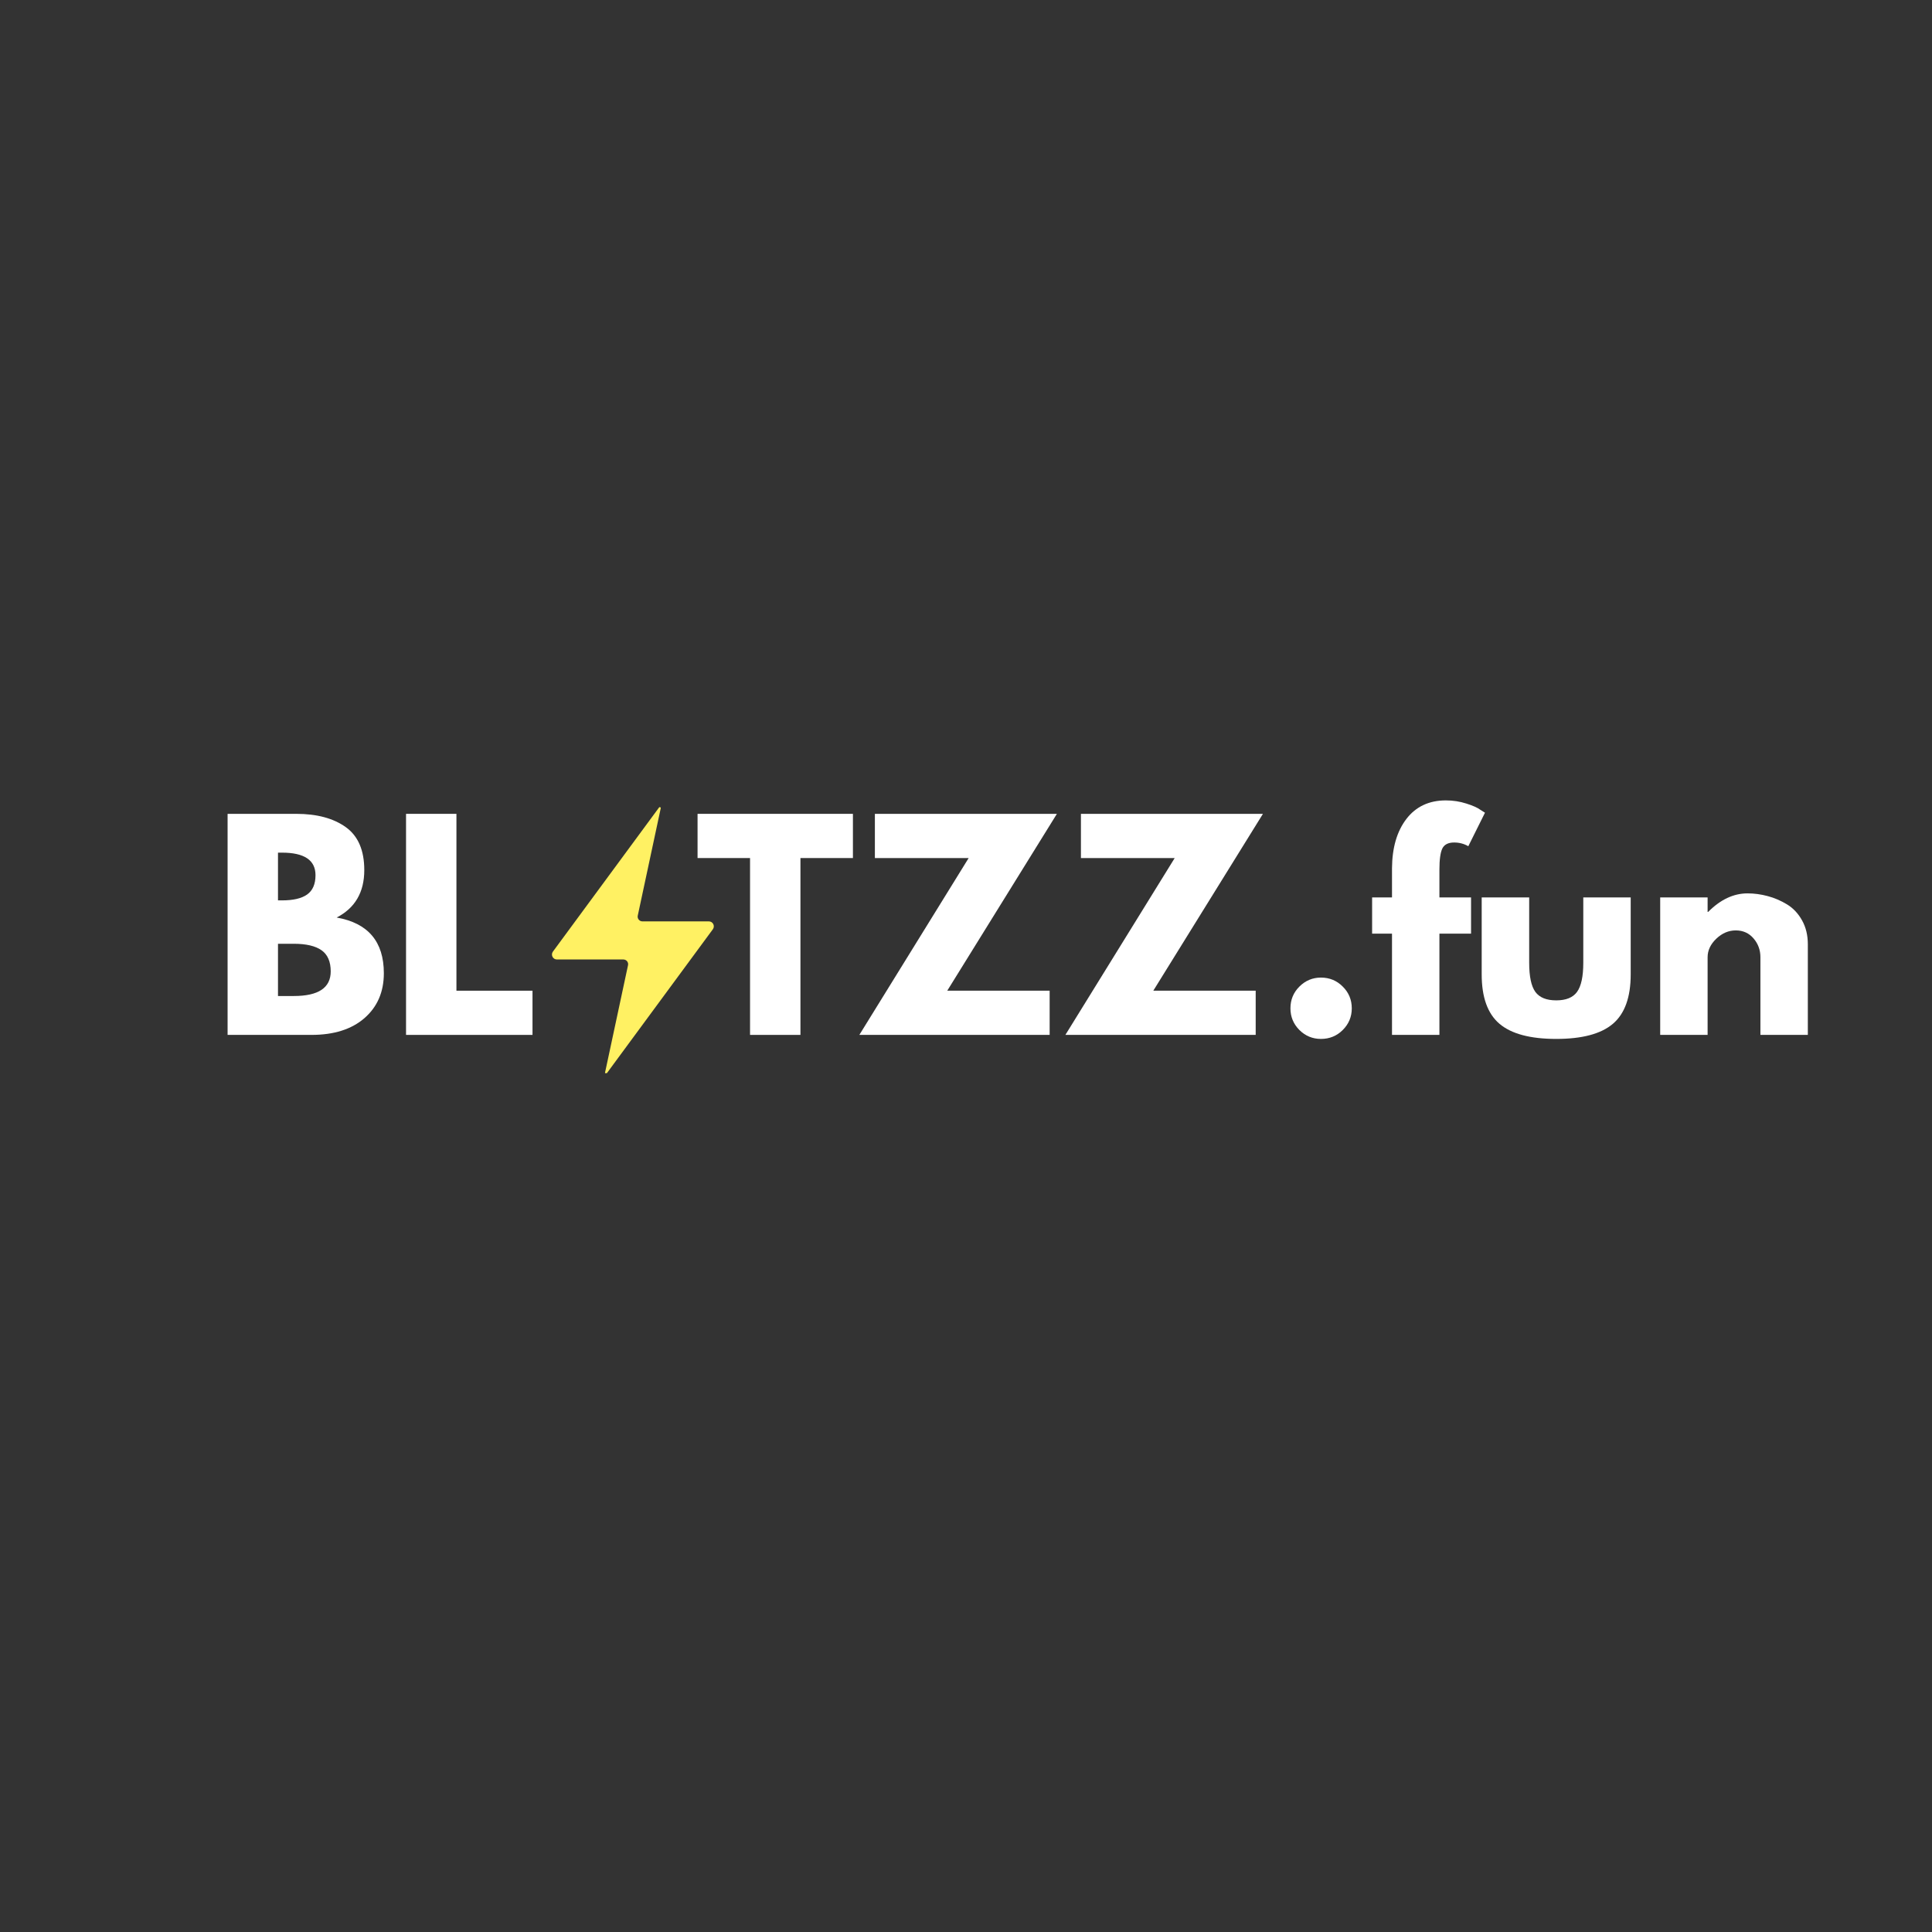 <svg xmlns="http://www.w3.org/2000/svg" xmlns:xlink="http://www.w3.org/1999/xlink" width="500" zoomAndPan="magnify" viewBox="0 0 375 375" height="500" preserveAspectRatio="xMidYMid meet" version="1.0"><rect x="0" y="0" width="375" height="375" fill="#333333" stroke="none"/><defs><g/><clipPath id="856f11f7fc"><path d="M 107.043 156.547 L 138.543 156.547 L 138.543 208.297 L 107.043 208.297 Z M 107.043 156.547 " clip-rule="nonzero"/></clipPath><clipPath id="fd3b4d05a5"><rect x="0" width="113" y="0" height="65"/></clipPath><clipPath id="674366e30c"><rect x="0" width="67" y="0" height="65"/></clipPath><clipPath id="7ee2f5c08d"><path d="M 20 0.281 L 43 0.281 L 43 46 L 20 46 Z M 20 0.281 " clip-rule="nonzero"/></clipPath><clipPath id="b97f71f535"><rect x="0" width="109" y="0" height="65"/></clipPath></defs><g clip-path="url(#856f11f7fc)"><path fill="#fff163" d="M 108.098 186.234 L 120.996 186.234 C 121.273 186.234 121.539 186.359 121.715 186.578 C 121.891 186.793 121.961 187.078 121.898 187.352 L 117.441 208.18 C 117.43 208.227 117.406 208.328 117.543 208.391 C 117.684 208.457 117.742 208.371 117.773 208.332 L 138.363 180.371 C 138.582 180.07 138.613 179.695 138.449 179.367 C 138.277 179.035 137.957 178.84 137.59 178.84 L 124.691 178.84 C 124.414 178.84 124.148 178.715 123.973 178.496 C 123.797 178.281 123.727 177.996 123.789 177.723 L 128.246 156.895 C 128.258 156.848 128.281 156.746 128.145 156.684 C 128.105 156.668 128.078 156.664 128.051 156.664 C 127.977 156.664 127.938 156.715 127.914 156.742 L 107.324 184.703 C 107.105 185.004 107.074 185.379 107.238 185.707 C 107.41 186.039 107.73 186.234 108.098 186.234 " fill-opacity="1" fill-rule="nonzero"/></g><g transform="matrix(1, 0, 0, 1, 134, 155)"><g clip-path="url(#fd3b4d05a5)"><g fill="#ffffff" fill-opacity="1"><g transform="translate(0.974, 45.873)"><g><path d="M 0.422 -34.328 L 0.422 -42.906 L 30.578 -42.906 L 30.578 -34.328 L 20.391 -34.328 L 20.391 0 L 10.609 0 L 10.609 -34.328 Z M 0.422 -34.328 "/></g></g></g><g fill="#ffffff" fill-opacity="1"><g transform="translate(31.97, 45.873)"><g><path d="M 39.172 -42.906 L 17.891 -8.578 L 37.766 -8.578 L 37.766 0 L 0.828 0 L 22.047 -34.328 L 3.844 -34.328 L 3.844 -42.906 Z M 39.172 -42.906 "/></g></g></g><g fill="#ffffff" fill-opacity="1"><g transform="translate(71.963, 45.873)"><g><path d="M 39.172 -42.906 L 17.891 -8.578 L 37.766 -8.578 L 37.766 0 L 0.828 0 L 22.047 -34.328 L 3.844 -34.328 L 3.844 -42.906 Z M 39.172 -42.906 "/></g></g></g></g></g><g transform="matrix(1, 0, 0, 1, 40, 155)"><g clip-path="url(#674366e30c)"><g fill="#ffffff" fill-opacity="1"><g transform="translate(1.051, 45.873)"><g><path d="M 3.125 -42.906 L 16.438 -42.906 C 20.457 -42.906 23.664 -42.047 26.062 -40.328 C 28.457 -38.617 29.656 -35.836 29.656 -31.984 C 29.656 -27.691 27.867 -24.625 24.297 -22.781 C 30.398 -21.707 33.453 -18.102 33.453 -11.969 C 33.453 -8.352 32.203 -5.453 29.703 -3.266 C 27.203 -1.086 23.77 0 19.406 0 L 3.125 0 Z M 12.906 -26.109 L 13.688 -26.109 C 15.863 -26.109 17.488 -26.488 18.562 -27.25 C 19.645 -28.02 20.188 -29.27 20.188 -31 C 20.188 -33.914 18.02 -35.375 13.688 -35.375 L 12.906 -35.375 Z M 12.906 -7.547 L 15.969 -7.547 C 20.75 -7.547 23.141 -9.141 23.141 -12.328 C 23.141 -14.234 22.539 -15.602 21.344 -16.438 C 20.156 -17.27 18.363 -17.688 15.969 -17.688 L 12.906 -17.688 Z M 12.906 -7.547 "/></g></g></g><g fill="#ffffff" fill-opacity="1"><g transform="translate(35.687, 45.873)"><g><path d="M 12.906 -42.906 L 12.906 -8.578 L 27.672 -8.578 L 27.672 0 L 3.125 0 L 3.125 -42.906 Z M 12.906 -42.906 "/></g></g></g></g></g><g transform="matrix(1, 0, 0, 1, 246, 155)"><g clip-path="url(#b97f71f535)"><g fill="#ffffff" fill-opacity="1"><g transform="translate(1.349, 45.873)"><g><path d="M 9.047 -11.125 C 10.711 -11.125 12.125 -10.539 13.281 -9.375 C 14.445 -8.219 15.031 -6.812 15.031 -5.156 C 15.031 -3.52 14.445 -2.117 13.281 -0.953 C 12.125 0.203 10.711 0.781 9.047 0.781 C 7.422 0.781 6.023 0.203 4.859 -0.953 C 3.703 -2.117 3.125 -3.52 3.125 -5.156 C 3.125 -6.812 3.703 -8.219 4.859 -9.375 C 6.023 -10.539 7.422 -11.125 9.047 -11.125 Z M 9.047 -11.125 "/></g></g></g><g clip-path="url(#7ee2f5c08d)"><g fill="#ffffff" fill-opacity="1"><g transform="translate(19.499, 45.873)"><g><path d="M 4.688 -26.688 L 4.688 -32.359 C 4.719 -36.336 5.648 -39.523 7.484 -41.922 C 9.328 -44.316 11.879 -45.516 15.141 -45.516 C 16.523 -45.516 17.848 -45.312 19.109 -44.906 C 20.379 -44.508 21.289 -44.102 21.844 -43.688 L 22.734 -43.125 L 19.5 -36.625 C 18.664 -37.102 17.75 -37.344 16.75 -37.344 C 15.602 -37.344 14.836 -36.953 14.453 -36.172 C 14.078 -35.391 13.891 -34.031 13.891 -32.094 L 13.891 -26.688 L 20.031 -26.688 L 20.031 -19.656 L 13.891 -19.656 L 13.891 0 L 4.688 0 L 4.688 -19.656 L 0.828 -19.656 L 0.828 -26.688 Z M 4.688 -26.688 "/></g></g></g></g><g fill="#ffffff" fill-opacity="1"><g transform="translate(39.002, 45.873)"><g><path d="M 11.812 -26.688 L 11.812 -13.984 C 11.812 -11.348 12.207 -9.473 13 -8.359 C 13.801 -7.254 15.156 -6.703 17.062 -6.703 C 18.969 -6.703 20.316 -7.254 21.109 -8.359 C 21.91 -9.473 22.312 -11.348 22.312 -13.984 L 22.312 -26.688 L 31.516 -26.688 L 31.516 -11.75 C 31.516 -7.312 30.363 -4.113 28.062 -2.156 C 25.758 -0.195 22.094 0.781 17.062 0.781 C 12.031 0.781 8.359 -0.195 6.047 -2.156 C 3.742 -4.113 2.594 -7.312 2.594 -11.75 L 2.594 -26.688 Z M 11.812 -26.688 "/></g></g></g><g fill="#ffffff" fill-opacity="1"><g transform="translate(73.118, 45.873)"><g><path d="M 3.125 0 L 3.125 -26.688 L 12.328 -26.688 L 12.328 -23.875 L 12.438 -23.875 C 14.82 -26.27 17.367 -27.469 20.078 -27.469 C 21.391 -27.469 22.695 -27.289 24 -26.938 C 25.301 -26.594 26.551 -26.055 27.75 -25.328 C 28.945 -24.598 29.914 -23.566 30.656 -22.234 C 31.406 -20.898 31.781 -19.348 31.781 -17.578 L 31.781 0 L 22.578 0 L 22.578 -15.078 C 22.578 -16.473 22.133 -17.688 21.25 -18.719 C 20.363 -19.758 19.211 -20.281 17.797 -20.281 C 16.398 -20.281 15.141 -19.742 14.016 -18.672 C 12.891 -17.598 12.328 -16.398 12.328 -15.078 L 12.328 0 Z M 3.125 0 "/></g></g></g></g></g></svg>